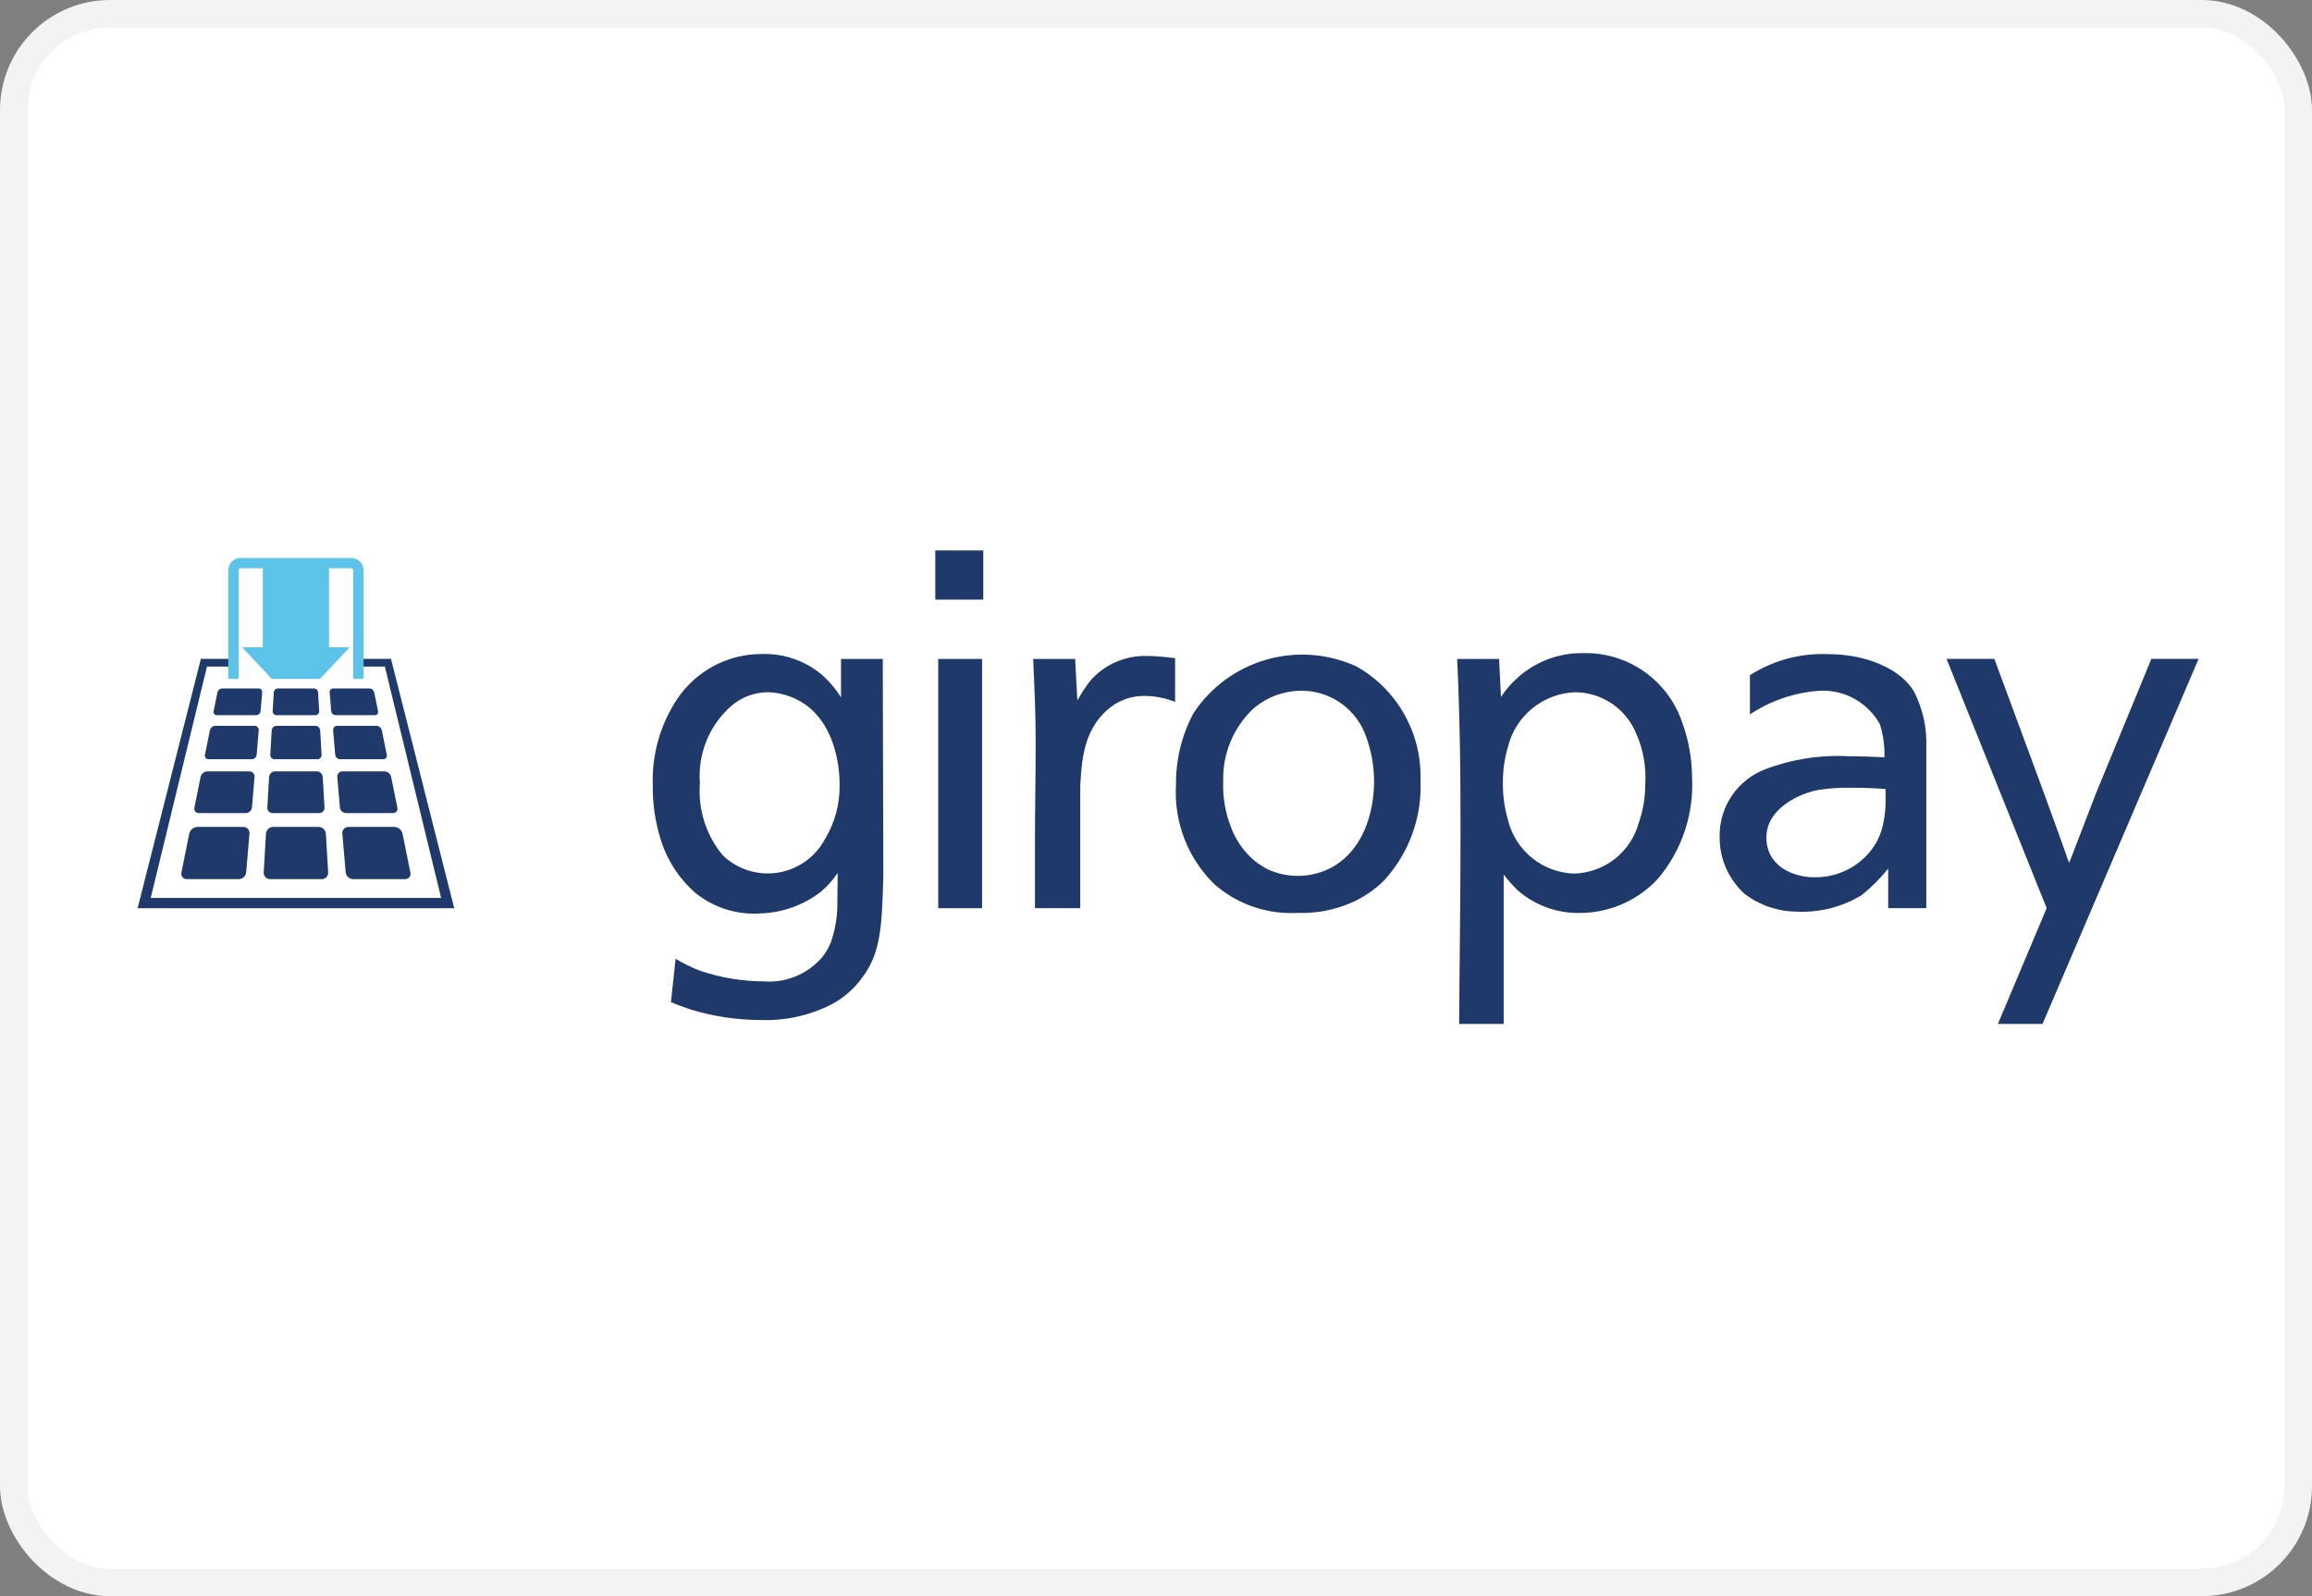 <svg width="84" height="58" viewBox="0 0 84 58" fill="none" xmlns="http://www.w3.org/2000/svg">
<rect x="0" y="0" width="84" height="58" fill="#808080" stroke="none"/>
<rect x="0.5" y="0.5" width="83" height="57" rx="3.5" fill="white" stroke="#F3F3F3"/>
<path d="M14.206 23.942H13.161V24.221H13.983L16.027 32.627H5.476L7.52 24.221H8.343V23.942H7.298L5 33.001H16.503L14.206 23.942Z" fill="#1F3A6A"/>
<path d="M12.764 20.275H8.739C8.621 20.275 8.508 20.322 8.424 20.405C8.341 20.489 8.294 20.602 8.294 20.719V24.668H8.668V20.719C8.668 20.701 8.676 20.683 8.689 20.67C8.702 20.657 8.72 20.649 8.739 20.649H9.548V23.518H8.796L9.873 24.668H11.629L12.706 23.518H11.955V20.649H12.764C12.783 20.649 12.801 20.657 12.814 20.67C12.827 20.683 12.835 20.701 12.835 20.719V24.668H13.209V20.719C13.208 20.602 13.162 20.489 13.078 20.405C12.995 20.322 12.882 20.275 12.764 20.275Z" fill="#5DC4E9"/>
<path d="M9.906 29.545H11.598C11.624 29.546 11.65 29.541 11.674 29.53C11.698 29.52 11.72 29.505 11.738 29.485C11.757 29.466 11.77 29.444 11.779 29.419C11.788 29.394 11.792 29.367 11.79 29.341L11.725 28.233C11.721 28.178 11.697 28.126 11.656 28.089C11.616 28.051 11.564 28.029 11.508 28.029H9.994C9.939 28.029 9.886 28.051 9.846 28.089C9.806 28.126 9.782 28.178 9.778 28.233L9.713 29.341C9.711 29.368 9.714 29.394 9.723 29.419C9.732 29.444 9.746 29.466 9.764 29.486C9.783 29.505 9.804 29.52 9.829 29.53C9.853 29.541 9.879 29.546 9.906 29.545Z" fill="#1F3A6A"/>
<path d="M9.061 28.029H7.533C7.476 28.03 7.421 28.051 7.377 28.087C7.333 28.124 7.302 28.173 7.288 28.229L7.064 29.345C7.058 29.369 7.057 29.395 7.063 29.419C7.068 29.444 7.079 29.467 7.095 29.486C7.111 29.506 7.132 29.521 7.155 29.532C7.178 29.542 7.203 29.547 7.228 29.545H8.932C8.987 29.544 9.04 29.523 9.081 29.485C9.122 29.448 9.148 29.397 9.154 29.342L9.248 28.232C9.251 28.206 9.248 28.18 9.24 28.155C9.232 28.131 9.218 28.108 9.201 28.089C9.183 28.069 9.161 28.054 9.137 28.044C9.113 28.033 9.088 28.028 9.061 28.029Z" fill="#1F3A6A"/>
<path d="M9.974 27.588H11.529C11.55 27.588 11.571 27.584 11.591 27.576C11.61 27.567 11.628 27.555 11.642 27.54C11.657 27.525 11.668 27.506 11.675 27.486C11.682 27.467 11.685 27.446 11.684 27.424L11.632 26.538C11.629 26.494 11.609 26.453 11.577 26.422C11.545 26.392 11.503 26.375 11.459 26.374H10.045C10.001 26.375 9.959 26.392 9.927 26.422C9.895 26.453 9.875 26.494 9.872 26.538L9.82 27.424C9.819 27.446 9.821 27.467 9.829 27.486C9.836 27.506 9.847 27.525 9.861 27.54C9.876 27.555 9.893 27.567 9.913 27.576C9.932 27.584 9.953 27.588 9.974 27.588Z" fill="#1F3A6A"/>
<path d="M9.251 26.374H7.822C7.776 26.376 7.732 26.392 7.697 26.422C7.661 26.451 7.636 26.49 7.626 26.535L7.446 27.427C7.441 27.447 7.441 27.467 7.446 27.487C7.45 27.507 7.459 27.525 7.472 27.541C7.484 27.556 7.501 27.569 7.519 27.577C7.537 27.585 7.558 27.589 7.578 27.588H9.147C9.191 27.587 9.234 27.57 9.267 27.54C9.299 27.51 9.32 27.469 9.325 27.425L9.401 26.538C9.403 26.517 9.4 26.496 9.394 26.476C9.387 26.456 9.377 26.438 9.362 26.422C9.348 26.407 9.331 26.395 9.312 26.386C9.293 26.378 9.272 26.374 9.251 26.374Z" fill="#1F3A6A"/>
<path d="M13.921 27.588C13.941 27.589 13.962 27.585 13.98 27.577C13.998 27.569 14.015 27.556 14.027 27.541C14.04 27.525 14.049 27.507 14.053 27.487C14.058 27.467 14.058 27.447 14.053 27.427L13.872 26.535C13.861 26.49 13.837 26.451 13.801 26.422C13.766 26.392 13.722 26.376 13.676 26.374H12.252C12.232 26.374 12.211 26.378 12.191 26.386C12.172 26.395 12.155 26.407 12.141 26.422C12.127 26.438 12.116 26.456 12.11 26.476C12.103 26.496 12.101 26.517 12.103 26.537L12.179 27.425C12.183 27.469 12.204 27.51 12.236 27.54C12.269 27.57 12.312 27.587 12.356 27.588L13.921 27.588Z" fill="#1F3A6A"/>
<path d="M10.042 25.986H11.462C11.48 25.986 11.498 25.983 11.515 25.975C11.533 25.968 11.548 25.958 11.56 25.944C11.573 25.931 11.583 25.915 11.589 25.897C11.595 25.88 11.598 25.862 11.597 25.843L11.557 25.159C11.554 25.12 11.537 25.084 11.509 25.058C11.481 25.031 11.444 25.016 11.405 25.016H10.099C10.06 25.016 10.023 25.031 9.995 25.058C9.967 25.084 9.95 25.12 9.947 25.159L9.907 25.843C9.906 25.862 9.909 25.88 9.915 25.897C9.921 25.915 9.931 25.931 9.943 25.944C9.956 25.958 9.971 25.968 9.988 25.975C10.005 25.983 10.024 25.986 10.042 25.986Z" fill="#1F3A6A"/>
<path d="M13.621 25.986C13.638 25.987 13.656 25.984 13.672 25.977C13.688 25.969 13.702 25.959 13.714 25.945C13.725 25.931 13.732 25.915 13.736 25.898C13.74 25.881 13.74 25.863 13.736 25.846L13.596 25.156C13.587 25.117 13.565 25.082 13.534 25.057C13.503 25.032 13.465 25.017 13.425 25.016H12.108C12.089 25.015 12.071 25.019 12.054 25.026C12.038 25.033 12.023 25.044 12.01 25.058C11.998 25.071 11.988 25.087 11.983 25.104C11.977 25.122 11.975 25.14 11.977 25.158L12.035 25.843C12.039 25.882 12.057 25.918 12.086 25.944C12.115 25.971 12.152 25.985 12.191 25.986H13.621Z" fill="#1F3A6A"/>
<path d="M9.395 25.016H8.072C8.032 25.017 7.993 25.031 7.962 25.057C7.931 25.082 7.909 25.117 7.9 25.156L7.761 25.846C7.757 25.863 7.757 25.881 7.761 25.898C7.764 25.915 7.772 25.931 7.783 25.945C7.795 25.959 7.809 25.969 7.825 25.977C7.841 25.984 7.859 25.987 7.876 25.986H9.312C9.351 25.985 9.388 25.971 9.417 25.944C9.445 25.918 9.463 25.882 9.467 25.843L9.526 25.158C9.528 25.14 9.526 25.122 9.52 25.104C9.514 25.087 9.505 25.071 9.493 25.057C9.48 25.044 9.465 25.033 9.448 25.026C9.431 25.019 9.413 25.015 9.395 25.016Z" fill="#1F3A6A"/>
<path d="M14.273 29.545C14.298 29.547 14.323 29.542 14.346 29.532C14.369 29.521 14.389 29.506 14.405 29.486C14.421 29.467 14.433 29.444 14.438 29.419C14.444 29.395 14.443 29.369 14.437 29.345L14.211 28.229C14.198 28.173 14.167 28.124 14.123 28.087C14.078 28.051 14.023 28.031 13.966 28.029H12.442C12.416 28.028 12.39 28.033 12.366 28.044C12.342 28.054 12.32 28.069 12.303 28.088C12.285 28.108 12.271 28.131 12.263 28.155C12.255 28.18 12.252 28.206 12.255 28.232L12.35 29.342C12.355 29.397 12.381 29.448 12.422 29.485C12.463 29.523 12.516 29.544 12.572 29.545H14.273Z" fill="#1F3A6A"/>
<path d="M11.581 30.048H9.923C9.857 30.049 9.793 30.075 9.745 30.12C9.697 30.165 9.668 30.227 9.663 30.293L9.581 31.699C9.579 31.73 9.583 31.762 9.594 31.792C9.604 31.822 9.621 31.849 9.643 31.872C9.664 31.895 9.691 31.913 9.72 31.926C9.749 31.938 9.78 31.944 9.812 31.944H11.691C11.723 31.944 11.755 31.938 11.784 31.926C11.813 31.913 11.839 31.895 11.861 31.872C11.882 31.849 11.899 31.822 11.91 31.792C11.92 31.762 11.925 31.73 11.923 31.699L11.84 30.293C11.836 30.227 11.806 30.165 11.758 30.12C11.71 30.075 11.647 30.049 11.581 30.048Z" fill="#1F3A6A"/>
<path d="M8.84 30.048H7.171C7.102 30.05 7.036 30.075 6.983 30.119C6.93 30.162 6.893 30.222 6.877 30.288L6.592 31.703C6.585 31.733 6.584 31.763 6.591 31.793C6.597 31.822 6.611 31.85 6.63 31.873C6.649 31.897 6.674 31.915 6.701 31.927C6.729 31.94 6.759 31.945 6.789 31.944H8.678C8.744 31.943 8.808 31.917 8.857 31.872C8.906 31.827 8.937 31.766 8.944 31.699L9.064 30.292C9.067 30.261 9.064 30.23 9.054 30.2C9.044 30.17 9.028 30.143 9.007 30.12C8.986 30.097 8.96 30.078 8.931 30.066C8.902 30.053 8.871 30.047 8.84 30.048Z" fill="#1F3A6A"/>
<path d="M14.624 30.288C14.608 30.222 14.571 30.162 14.518 30.119C14.465 30.075 14.399 30.05 14.33 30.048H12.663C12.632 30.047 12.601 30.053 12.572 30.066C12.543 30.078 12.517 30.096 12.496 30.12C12.475 30.143 12.458 30.17 12.448 30.2C12.439 30.23 12.435 30.261 12.438 30.292L12.559 31.699C12.566 31.766 12.597 31.827 12.646 31.872C12.694 31.917 12.758 31.943 12.825 31.944H14.713C14.744 31.945 14.774 31.94 14.801 31.927C14.829 31.915 14.853 31.897 14.873 31.873C14.892 31.85 14.905 31.822 14.912 31.793C14.918 31.763 14.918 31.733 14.91 31.703L14.624 30.288Z" fill="#1F3A6A"/>
<path d="M35.681 23.943H34.088V33.001H35.681V23.943ZM30.504 28.532C30.515 29.216 30.334 29.89 29.981 30.476C29.81 30.801 29.567 31.081 29.269 31.295C28.972 31.509 28.629 31.65 28.267 31.708C27.905 31.766 27.535 31.739 27.185 31.629C26.836 31.519 26.517 31.329 26.254 31.074C25.65 30.342 25.355 29.405 25.429 28.459C25.389 27.955 25.463 27.448 25.645 26.976C25.827 26.504 26.113 26.079 26.481 25.732C26.861 25.363 27.37 25.155 27.9 25.153C28.448 25.167 28.977 25.363 29.402 25.709C30.556 26.674 30.504 28.444 30.504 28.532ZM31.317 35.536C31.991 34.645 32.045 33.72 32.093 31.822L32.073 23.943H30.556V25.342C30.357 25.022 30.11 24.735 29.825 24.488C29.215 23.991 28.445 23.734 27.659 23.765C27.058 23.766 26.466 23.914 25.936 24.196C25.405 24.478 24.952 24.886 24.615 25.384C23.992 26.313 23.678 27.414 23.717 28.532C23.708 29.178 23.798 29.823 23.986 30.442C24.211 31.214 24.651 31.905 25.254 32.436C25.93 32.987 26.791 33.256 27.659 33.189C28.445 33.16 29.202 32.885 29.825 32.403C30.058 32.205 30.264 31.975 30.435 31.721L30.422 32.963C30.41 33.373 30.339 33.78 30.211 34.17C30.125 34.424 29.986 34.658 29.805 34.857C29.545 35.137 29.224 35.355 28.867 35.494C28.511 35.633 28.127 35.69 27.745 35.66C26.961 35.657 26.183 35.527 25.441 35.275C25.129 35.158 24.83 35.012 24.546 34.839L24.377 36.416C24.632 36.519 24.82 36.589 25.092 36.682C25.919 36.935 26.778 37.063 27.643 37.064C28.541 37.097 29.433 36.897 30.232 36.485C30.66 36.254 31.031 35.93 31.317 35.536ZM33.981 21.788H35.725V20H33.981V21.788ZM41.597 25.288C41.973 25.292 42.345 25.365 42.694 25.504V23.913C42.614 23.913 42.126 23.837 41.719 23.837C41.316 23.819 40.915 23.893 40.545 24.054C40.175 24.215 39.847 24.459 39.586 24.767C39.423 24.985 39.276 25.215 39.143 25.453L39.062 23.943H37.538C37.587 25.079 37.628 25.87 37.628 26.988C37.628 28.301 37.603 29.227 37.603 30.526V32.999H39.248V28.566C39.297 27.707 39.347 26.57 40.228 25.798C40.603 25.46 41.092 25.278 41.597 25.288ZM49.923 28.385C49.923 29.374 49.616 30.824 48.4 31.511C48.041 31.706 47.641 31.814 47.232 31.826C46.823 31.839 46.417 31.755 46.047 31.582C45.891 31.499 45.743 31.404 45.603 31.296C45.22 30.979 44.924 30.569 44.743 30.106C44.518 29.55 44.415 28.953 44.442 28.354C44.432 27.867 44.525 27.383 44.714 26.934C44.903 26.485 45.184 26.081 45.54 25.747C46.035 25.323 46.667 25.093 47.319 25.099C47.838 25.105 48.343 25.274 48.761 25.582C49.179 25.89 49.49 26.321 49.65 26.815C49.83 27.319 49.922 27.85 49.923 28.385ZM50.278 32.003C50.73 31.513 51.08 30.938 51.309 30.312C51.538 29.686 51.64 29.02 51.61 28.354C51.636 27.52 51.435 26.693 51.026 25.965C50.618 25.236 50.018 24.633 49.292 24.22C48.263 23.746 47.098 23.657 46.009 23.97C44.92 24.282 43.979 24.974 43.358 25.921C42.937 26.715 42.72 27.601 42.727 28.499C42.684 29.171 42.788 29.845 43.03 30.474C43.273 31.103 43.649 31.672 44.133 32.142C44.314 32.297 44.507 32.438 44.71 32.563C45.441 33.007 46.289 33.219 47.143 33.172C47.8 33.196 48.453 33.075 49.058 32.819C49.511 32.625 49.925 32.348 50.278 32.003Z" fill="#1F3A6A"/>
<path d="M53.014 25.869C53.063 27.62 53.063 28.864 53.063 30.624C53.063 32.819 53.026 35.015 53.014 37.207H54.632V31.776C54.786 31.981 54.957 32.174 55.143 32.352C55.76 32.892 56.555 33.185 57.375 33.174C57.912 33.176 58.443 33.067 58.935 32.854C59.428 32.64 59.87 32.326 60.235 31.932C61.107 30.899 61.551 29.571 61.476 28.221C61.469 27.544 61.346 26.872 61.113 26.236C60.858 25.489 60.371 24.843 59.723 24.393C59.075 23.943 58.301 23.711 57.512 23.733C56.616 23.72 55.75 24.054 55.094 24.666C54.88 24.861 54.692 25.083 54.534 25.326L54.464 23.943H52.94C52.982 24.666 52.989 25.153 53.014 25.869ZM54.603 28.394C54.605 27.966 54.667 27.541 54.789 27.132C54.927 26.58 55.24 26.089 55.683 25.732C56.125 25.374 56.671 25.171 57.239 25.153C57.712 25.159 58.173 25.303 58.565 25.568C58.956 25.833 59.261 26.207 59.442 26.645C59.703 27.226 59.817 27.863 59.776 28.499C59.777 28.974 59.698 29.446 59.541 29.895C59.399 30.418 59.091 30.881 58.664 31.215C58.236 31.548 57.712 31.733 57.17 31.743C56.617 31.721 56.085 31.52 55.655 31.169C55.226 30.819 54.922 30.338 54.789 29.8C54.656 29.344 54.593 28.869 54.603 28.394Z" fill="#1F3A6A"/>
<path d="M78.164 23.942L76.144 28.845L75.231 31.219L75.168 31.347C74.938 30.667 74.622 29.819 74.333 29.013L72.46 23.942H70.722L74.36 32.998L72.588 37.207H74.21L79.88 23.942H78.164Z" fill="#1F3A6A"/>
<path d="M69.532 25.116C69.06 24.326 67.842 23.769 66.42 23.769C65.417 23.727 64.425 23.994 63.579 24.534V25.958C64.336 25.456 65.21 25.161 66.115 25.099C66.558 25.078 66.998 25.181 67.385 25.397C67.772 25.614 68.09 25.935 68.304 26.323C68.422 26.71 68.478 27.114 68.467 27.518C68.048 27.497 67.601 27.48 67.166 27.48C66.13 27.424 65.093 27.586 64.124 27.956C63.635 28.145 63.215 28.479 62.922 28.912C62.627 29.346 62.473 29.859 62.479 30.383C62.471 30.779 62.549 31.171 62.706 31.534C62.864 31.897 63.098 32.222 63.393 32.486C63.935 32.896 64.595 33.12 65.275 33.126C66.107 33.167 66.932 32.958 67.642 32.524C67.996 32.239 68.318 31.916 68.602 31.562V32.999H69.986V27.152C70.015 26.446 69.859 25.744 69.532 25.116ZM68.507 28.92C68.523 29.332 68.476 29.745 68.369 30.144C68.284 30.425 68.146 30.687 67.964 30.918C67.718 31.224 67.406 31.47 67.05 31.636C66.695 31.802 66.306 31.885 65.913 31.877C65.168 31.877 64.177 31.489 64.177 30.426C64.177 29.37 65.409 28.813 66.093 28.699C66.489 28.64 66.889 28.616 67.29 28.625C67.695 28.625 68.102 28.637 68.507 28.671V28.92Z" fill="#1F3A6A"/>
</svg>
